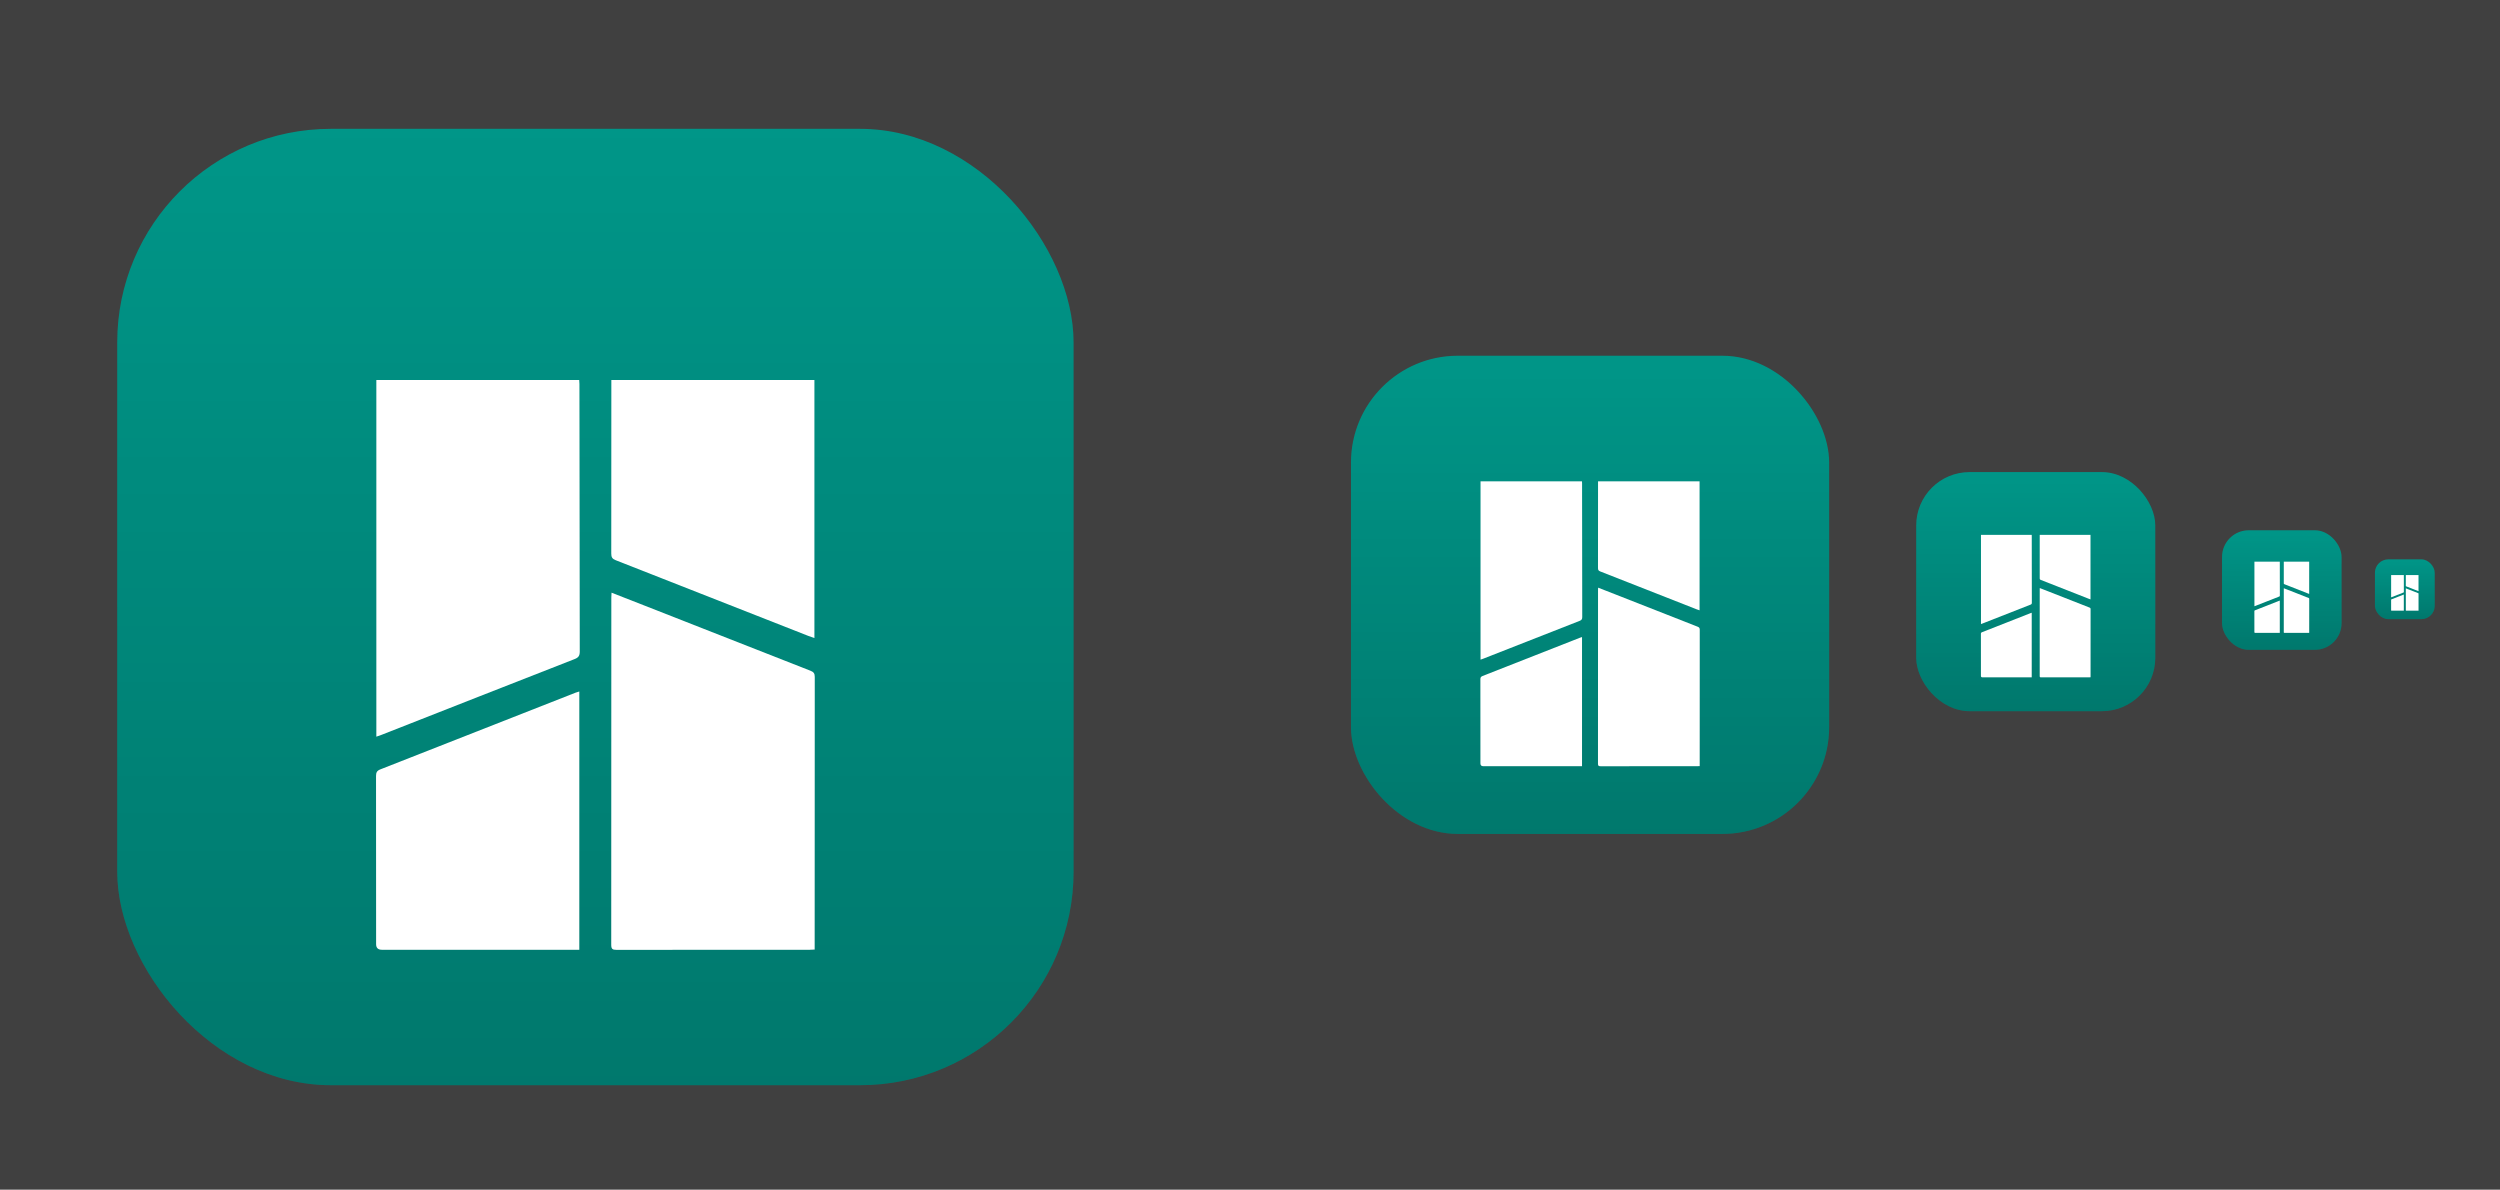 <svg width="2154" height="1025" viewBox="0 0 2154 1025" fill="none" xmlns="http://www.w3.org/2000/svg">
<rect width="2154" height="1025" fill="#404040"/>
<g filter="url(#filter0_d_0_1)">
<rect x="101" y="100" width="824" height="824" rx="184" fill="#009688"/>
<rect x="101" y="100" width="824" height="824" rx="184" fill="url(#paint0_linear_0_1)"/>
</g>
<g filter="url(#filter1_dddddd_0_1)">
<path d="M526.925 449.266C536.9 453.162 546.473 456.891 556.031 460.65C603.43 479.281 650.813 497.942 698.249 516.49C701.002 517.562 702.008 518.792 702 521.865C701.894 598.728 701.917 675.599 701.917 752.463C701.917 753.807 701.917 755.158 701.917 756.743C700.268 756.819 699.043 756.925 697.811 756.925C642.238 756.932 586.657 756.902 531.084 757C527.674 757 526.638 756.177 526.638 752.644C526.736 652.885 526.714 553.117 526.721 453.358C526.721 452.15 526.827 450.942 526.91 449.266H526.925Z" fill="white"/>
<path d="M324.265 266H499.044C499.12 267.246 499.241 268.34 499.241 269.435C499.264 273.587 499.241 277.739 499.249 281.883C499.309 354.572 499.347 427.261 499.521 499.95C499.528 503.498 498.477 505.136 495.135 506.442C439.63 528.123 384.186 549.954 328.726 571.748C327.365 572.284 325.966 572.722 324.257 573.318V266H324.265Z" fill="white"/>
<path d="M499.143 756.925H494.243C439.176 756.925 384.11 756.925 329.036 756.925C325.724 756.925 324.066 755.322 324.06 752.116C324.06 703.81 324.091 655.504 323.992 607.198C323.992 604.141 324.786 602.631 327.804 601.454C383.891 579.509 439.917 557.428 495.967 535.385C496.874 535.03 497.834 534.789 499.135 534.388V756.925H499.143Z" fill="white"/>
<path d="M526.729 266.008H701.698V488.325C699.905 487.706 698.189 487.185 696.525 486.528C641.194 464.764 585.871 442.955 530.502 421.29C527.485 420.112 526.661 418.648 526.668 415.575C526.759 367.156 526.736 318.745 526.736 270.326C526.736 268.974 526.736 267.615 526.736 266.008H526.729Z" fill="white"/>
</g>
<g filter="url(#filter2_d_0_1)">
<rect x="1164" y="301" width="412" height="412" rx="92" fill="#009688"/>
<rect x="1164" y="301" width="412" height="412" rx="92" fill="url(#paint1_linear_0_1)"/>
</g>
<g filter="url(#filter3_dddddd_0_1)">
<path d="M1376.96 475.633C1381.95 477.581 1386.74 479.445 1391.52 481.325C1415.21 490.641 1438.91 499.971 1462.62 509.245C1464 509.781 1464.5 510.396 1464.5 511.932C1464.45 550.364 1464.46 588.8 1464.46 627.232C1464.46 627.903 1464.46 628.579 1464.46 629.372C1463.63 629.409 1463.02 629.462 1462.41 629.462C1434.62 629.466 1406.83 629.451 1379.04 629.5C1377.34 629.5 1376.82 629.089 1376.82 627.322C1376.87 577.442 1376.86 527.559 1376.86 477.679C1376.86 477.075 1376.91 476.471 1376.96 475.633H1376.96Z" fill="white"/>
<path d="M1275.63 384H1363.02C1363.06 384.623 1363.12 385.17 1363.12 385.717C1363.13 387.793 1363.12 389.869 1363.12 391.942C1363.15 428.286 1363.17 464.631 1363.26 500.975C1363.26 502.749 1362.74 503.568 1361.07 504.221C1333.31 515.061 1305.59 525.977 1277.86 536.874C1277.18 537.142 1276.48 537.361 1275.63 537.659V384H1275.63Z" fill="white"/>
<path d="M1363.07 629.462H1360.62C1333.09 629.462 1305.56 629.462 1278.02 629.462C1276.36 629.462 1275.53 628.661 1275.53 627.058C1275.53 602.905 1275.55 578.752 1275.5 554.599C1275.5 553.07 1275.89 552.316 1277.4 551.727C1305.45 540.754 1333.46 529.714 1361.48 518.692C1361.94 518.515 1362.42 518.394 1363.07 518.194V629.462H1363.07Z" fill="white"/>
<path d="M1376.86 384.004H1464.35V495.162C1463.45 494.853 1462.59 494.592 1461.76 494.264C1434.1 483.382 1406.44 472.478 1378.75 461.645C1377.24 461.056 1376.83 460.324 1376.83 458.788C1376.88 434.578 1376.87 410.372 1376.87 386.163C1376.87 385.487 1376.87 384.808 1376.87 384.004H1376.86Z" fill="white"/>
</g>
<g filter="url(#filter4_d_0_1)">
<rect x="1651" y="404" width="206" height="206" rx="46" fill="#009688"/>
<rect x="1651" y="404" width="206" height="206" rx="46" fill="url(#paint2_linear_0_1)"/>
</g>
<g filter="url(#filter5_dddddd_0_1)">
<path d="M1757.48 491.317C1759.97 492.29 1762.37 493.223 1764.76 494.163C1776.61 498.82 1788.45 503.486 1800.31 508.122C1801 508.39 1801.25 508.698 1801.25 509.466C1801.22 528.682 1801.23 547.9 1801.23 567.116C1801.23 567.452 1801.23 567.79 1801.23 568.186C1800.82 568.205 1800.51 568.231 1800.2 568.231C1786.31 568.233 1772.41 568.225 1758.52 568.25C1757.67 568.25 1757.41 568.044 1757.41 567.161C1757.43 542.221 1757.43 517.279 1757.43 492.339C1757.43 492.038 1757.46 491.736 1757.48 491.317H1757.48Z" fill="white"/>
<path d="M1706.82 445.5H1750.51C1750.53 445.811 1750.56 446.085 1750.56 446.359C1750.57 447.397 1750.56 448.435 1750.56 449.471C1750.58 467.643 1750.59 485.815 1750.63 503.988C1750.63 504.875 1750.37 505.284 1749.53 505.611C1735.66 511.031 1721.8 516.489 1707.93 521.937C1707.59 522.071 1707.24 522.181 1706.81 522.33V445.5H1706.82Z" fill="white"/>
<path d="M1750.54 568.231H1749.31C1735.54 568.231 1721.78 568.231 1708.01 568.231C1707.18 568.231 1706.77 567.83 1706.77 567.029C1706.77 554.952 1706.77 542.876 1706.75 530.8C1706.75 530.035 1706.95 529.658 1707.7 529.363C1721.72 523.877 1735.73 518.357 1749.74 512.846C1749.97 512.758 1750.21 512.697 1750.53 512.597V568.231H1750.54Z" fill="white"/>
<path d="M1757.43 445.502H1801.17V501.081C1800.73 500.926 1800.3 500.796 1799.88 500.632C1786.05 495.191 1772.22 489.739 1758.38 484.322C1757.62 484.028 1757.42 483.662 1757.42 482.894C1757.44 470.789 1757.43 458.686 1757.43 446.581C1757.43 446.244 1757.43 445.904 1757.43 445.502H1757.43Z" fill="white"/>
</g>
<g filter="url(#filter6_d_0_1)">
<rect x="1914.5" y="455.5" width="103" height="103" rx="23" fill="#009688"/>
<rect x="1914.5" y="455.5" width="103" height="103" rx="23" fill="url(#paint3_linear_0_1)"/>
</g>
<g filter="url(#filter7_dddddd_0_1)">
<path d="M1967.74 499.158C1968.99 499.645 1970.18 500.111 1971.38 500.581C1977.3 502.91 1983.23 505.243 1989.16 507.561C1989.5 507.695 1989.63 507.849 1989.63 508.233C1989.61 517.841 1989.61 527.45 1989.61 537.058C1989.61 537.226 1989.61 537.395 1989.61 537.593C1989.41 537.602 1989.26 537.616 1989.1 537.616C1982.15 537.617 1975.21 537.613 1968.26 537.625C1967.83 537.625 1967.7 537.522 1967.7 537.081C1967.72 524.611 1967.71 512.14 1967.72 499.67C1967.72 499.519 1967.73 499.368 1967.74 499.158H1967.74Z" fill="white"/>
<path d="M1942.41 476.25H1964.26C1964.27 476.406 1964.28 476.543 1964.28 476.679C1964.28 477.198 1964.28 477.717 1964.28 478.235C1964.29 487.322 1964.29 496.408 1964.32 505.494C1964.32 505.937 1964.18 506.142 1963.77 506.305C1956.83 509.015 1949.9 511.744 1942.97 514.469C1942.8 514.536 1942.62 514.59 1942.41 514.665V476.25H1942.41Z" fill="white"/>
<path d="M1964.27 537.616H1963.66C1956.77 537.616 1949.89 537.616 1943 537.616C1942.59 537.616 1942.38 537.415 1942.38 537.014C1942.38 530.976 1942.39 524.938 1942.37 518.9C1942.37 518.518 1942.47 518.329 1942.85 518.182C1949.86 515.439 1956.86 512.678 1963.87 509.923C1963.98 509.879 1964.1 509.849 1964.27 509.799V537.616H1964.27Z" fill="white"/>
<path d="M1967.72 476.251H1989.59V504.041C1989.36 503.963 1989.15 503.898 1988.94 503.816C1982.02 501.096 1975.11 498.369 1968.19 495.661C1967.81 495.514 1967.71 495.331 1967.71 494.947C1967.72 488.895 1967.72 482.843 1967.72 476.791C1967.72 476.622 1967.72 476.452 1967.72 476.251H1967.72Z" fill="white"/>
</g>
<g filter="url(#filter8_d_0_1)">
<rect x="2046.25" y="481.25" width="51.5" height="51.5" rx="11.5" fill="#009688"/>
<rect x="2046.25" y="481.25" width="51.5" height="51.5" rx="11.5" fill="url(#paint4_linear_0_1)"/>
</g>
<g filter="url(#filter9_dddddd_0_1)">
<path d="M2072.87 503.079C2073.49 503.323 2074.09 503.556 2074.69 503.791C2077.65 504.955 2080.61 506.121 2083.58 507.281C2083.75 507.348 2083.81 507.425 2083.81 507.617C2083.81 512.421 2083.81 517.225 2083.81 522.029C2083.81 522.113 2083.81 522.197 2083.81 522.296C2083.7 522.301 2083.63 522.308 2083.55 522.308C2080.08 522.308 2076.6 522.306 2073.13 522.312C2072.92 522.312 2072.85 522.261 2072.85 522.04C2072.86 515.805 2072.86 509.57 2072.86 503.335C2072.86 503.259 2072.86 503.184 2072.87 503.079H2072.87Z" fill="white"/>
<path d="M2060.2 491.625H2071.13C2071.13 491.703 2071.14 491.771 2071.14 491.84C2071.14 492.099 2071.14 492.359 2071.14 492.618C2071.14 497.161 2071.15 501.704 2071.16 506.247C2071.16 506.469 2071.09 506.571 2070.88 506.653C2067.41 508.008 2063.95 509.372 2060.48 510.734C2060.4 510.768 2060.31 510.795 2060.2 510.832V491.625H2060.2Z" fill="white"/>
<path d="M2071.13 522.308H2070.83C2067.39 522.308 2063.94 522.308 2060.5 522.308C2060.3 522.308 2060.19 522.208 2060.19 522.007C2060.19 518.988 2060.19 515.969 2060.19 512.95C2060.19 512.759 2060.24 512.664 2060.43 512.591C2063.93 511.219 2067.43 509.839 2070.94 508.462C2070.99 508.439 2071.05 508.424 2071.13 508.399V522.308H2071.13Z" fill="white"/>
<path d="M2072.86 491.625H2083.79V505.52C2083.68 505.482 2083.57 505.449 2083.47 505.408C2080.01 504.048 2076.55 502.685 2073.09 501.331C2072.91 501.257 2072.85 501.165 2072.85 500.973C2072.86 497.947 2072.86 494.922 2072.86 491.895C2072.86 491.811 2072.86 491.726 2072.86 491.625H2072.86Z" fill="white"/>
</g>
<defs>
<filter id="filter0_d_0_1" x="79" y="89" width="868" height="868" filterUnits="userSpaceOnUse" color-interpolation-filters="sRGB">
<feFlood flood-opacity="0" result="BackgroundImageFix"/>
<feColorMatrix in="SourceAlpha" type="matrix" values="0 0 0 0 0 0 0 0 0 0 0 0 0 0 0 0 0 0 127 0" result="hardAlpha"/>
<feOffset dy="11"/>
<feGaussianBlur stdDeviation="11"/>
<feColorMatrix type="matrix" values="0 0 0 0 0 0 0 0 0 0 0 0 0 0 0 0 0 0 0.28 0"/>
<feBlend mode="normal" in2="BackgroundImageFix" result="effect1_dropShadow_0_1"/>
<feBlend mode="normal" in="SourceGraphic" in2="effect1_dropShadow_0_1" result="shape"/>
</filter>
<filter id="filter1_dddddd_0_1" x="296.992" y="266" width="432.008" height="551" filterUnits="userSpaceOnUse" color-interpolation-filters="sRGB">
<feFlood flood-opacity="0" result="BackgroundImageFix"/>
<feColorMatrix in="SourceAlpha" type="matrix" values="0 0 0 0 0 0 0 0 0 0 0 0 0 0 0 0 0 0 127 0" result="hardAlpha"/>
<feOffset dy="0.913"/>
<feGaussianBlur stdDeviation="0.374"/>
<feColorMatrix type="matrix" values="0 0 0 0 0 0 0 0 0 0 0 0 0 0 0 0 0 0 0.025 0"/>
<feBlend mode="normal" in2="BackgroundImageFix" result="effect1_dropShadow_0_1"/>
<feColorMatrix in="SourceAlpha" type="matrix" values="0 0 0 0 0 0 0 0 0 0 0 0 0 0 0 0 0 0 127 0" result="hardAlpha"/>
<feOffset dy="2.195"/>
<feGaussianBlur stdDeviation="0.898"/>
<feColorMatrix type="matrix" values="0 0 0 0 0 0 0 0 0 0 0 0 0 0 0 0 0 0 0.036 0"/>
<feBlend mode="normal" in2="effect1_dropShadow_0_1" result="effect2_dropShadow_0_1"/>
<feColorMatrix in="SourceAlpha" type="matrix" values="0 0 0 0 0 0 0 0 0 0 0 0 0 0 0 0 0 0 127 0" result="hardAlpha"/>
<feOffset dy="4.132"/>
<feGaussianBlur stdDeviation="1.69"/>
<feColorMatrix type="matrix" values="0 0 0 0 0 0 0 0 0 0 0 0 0 0 0 0 0 0 0.045 0"/>
<feBlend mode="normal" in2="effect2_dropShadow_0_1" result="effect3_dropShadow_0_1"/>
<feColorMatrix in="SourceAlpha" type="matrix" values="0 0 0 0 0 0 0 0 0 0 0 0 0 0 0 0 0 0 127 0" result="hardAlpha"/>
<feOffset dy="7.371"/>
<feGaussianBlur stdDeviation="3.015"/>
<feColorMatrix type="matrix" values="0 0 0 0 0 0 0 0 0 0 0 0 0 0 0 0 0 0 0.054 0"/>
<feBlend mode="normal" in2="effect3_dropShadow_0_1" result="effect4_dropShadow_0_1"/>
<feColorMatrix in="SourceAlpha" type="matrix" values="0 0 0 0 0 0 0 0 0 0 0 0 0 0 0 0 0 0 127 0" result="hardAlpha"/>
<feOffset dy="13.787"/>
<feGaussianBlur stdDeviation="5.64"/>
<feColorMatrix type="matrix" values="0 0 0 0 0 0 0 0 0 0 0 0 0 0 0 0 0 0 0.065 0"/>
<feBlend mode="normal" in2="effect4_dropShadow_0_1" result="effect5_dropShadow_0_1"/>
<feColorMatrix in="SourceAlpha" type="matrix" values="0 0 0 0 0 0 0 0 0 0 0 0 0 0 0 0 0 0 127 0" result="hardAlpha"/>
<feOffset dy="33"/>
<feGaussianBlur stdDeviation="13.5"/>
<feColorMatrix type="matrix" values="0 0 0 0 0 0 0 0 0 0 0 0 0 0 0 0 0 0 0.09 0"/>
<feBlend mode="normal" in2="effect5_dropShadow_0_1" result="effect6_dropShadow_0_1"/>
<feBlend mode="normal" in="SourceGraphic" in2="effect6_dropShadow_0_1" result="shape"/>
</filter>
<filter id="filter2_d_0_1" x="1153" y="295.5" width="434" height="434" filterUnits="userSpaceOnUse" color-interpolation-filters="sRGB">
<feFlood flood-opacity="0" result="BackgroundImageFix"/>
<feColorMatrix in="SourceAlpha" type="matrix" values="0 0 0 0 0 0 0 0 0 0 0 0 0 0 0 0 0 0 127 0" result="hardAlpha"/>
<feOffset dy="5.5"/>
<feGaussianBlur stdDeviation="5.5"/>
<feColorMatrix type="matrix" values="0 0 0 0 0 0 0 0 0 0 0 0 0 0 0 0 0 0 0.28 0"/>
<feBlend mode="normal" in2="BackgroundImageFix" result="effect1_dropShadow_0_1"/>
<feBlend mode="normal" in="SourceGraphic" in2="effect1_dropShadow_0_1" result="shape"/>
</filter>
<filter id="filter3_dddddd_0_1" x="1262" y="384" width="216.004" height="275.5" filterUnits="userSpaceOnUse" color-interpolation-filters="sRGB">
<feFlood flood-opacity="0" result="BackgroundImageFix"/>
<feColorMatrix in="SourceAlpha" type="matrix" values="0 0 0 0 0 0 0 0 0 0 0 0 0 0 0 0 0 0 127 0" result="hardAlpha"/>
<feOffset dy="0.457"/>
<feGaussianBlur stdDeviation="0.187"/>
<feColorMatrix type="matrix" values="0 0 0 0 0 0 0 0 0 0 0 0 0 0 0 0 0 0 0.025 0"/>
<feBlend mode="normal" in2="BackgroundImageFix" result="effect1_dropShadow_0_1"/>
<feColorMatrix in="SourceAlpha" type="matrix" values="0 0 0 0 0 0 0 0 0 0 0 0 0 0 0 0 0 0 127 0" result="hardAlpha"/>
<feOffset dy="1.097"/>
<feGaussianBlur stdDeviation="0.449"/>
<feColorMatrix type="matrix" values="0 0 0 0 0 0 0 0 0 0 0 0 0 0 0 0 0 0 0.036 0"/>
<feBlend mode="normal" in2="effect1_dropShadow_0_1" result="effect2_dropShadow_0_1"/>
<feColorMatrix in="SourceAlpha" type="matrix" values="0 0 0 0 0 0 0 0 0 0 0 0 0 0 0 0 0 0 127 0" result="hardAlpha"/>
<feOffset dy="2.066"/>
<feGaussianBlur stdDeviation="0.845"/>
<feColorMatrix type="matrix" values="0 0 0 0 0 0 0 0 0 0 0 0 0 0 0 0 0 0 0.045 0"/>
<feBlend mode="normal" in2="effect2_dropShadow_0_1" result="effect3_dropShadow_0_1"/>
<feColorMatrix in="SourceAlpha" type="matrix" values="0 0 0 0 0 0 0 0 0 0 0 0 0 0 0 0 0 0 127 0" result="hardAlpha"/>
<feOffset dy="3.685"/>
<feGaussianBlur stdDeviation="1.508"/>
<feColorMatrix type="matrix" values="0 0 0 0 0 0 0 0 0 0 0 0 0 0 0 0 0 0 0.054 0"/>
<feBlend mode="normal" in2="effect3_dropShadow_0_1" result="effect4_dropShadow_0_1"/>
<feColorMatrix in="SourceAlpha" type="matrix" values="0 0 0 0 0 0 0 0 0 0 0 0 0 0 0 0 0 0 127 0" result="hardAlpha"/>
<feOffset dy="6.893"/>
<feGaussianBlur stdDeviation="2.82"/>
<feColorMatrix type="matrix" values="0 0 0 0 0 0 0 0 0 0 0 0 0 0 0 0 0 0 0.065 0"/>
<feBlend mode="normal" in2="effect4_dropShadow_0_1" result="effect5_dropShadow_0_1"/>
<feColorMatrix in="SourceAlpha" type="matrix" values="0 0 0 0 0 0 0 0 0 0 0 0 0 0 0 0 0 0 127 0" result="hardAlpha"/>
<feOffset dy="16.5"/>
<feGaussianBlur stdDeviation="6.75"/>
<feColorMatrix type="matrix" values="0 0 0 0 0 0 0 0 0 0 0 0 0 0 0 0 0 0 0.09 0"/>
<feBlend mode="normal" in2="effect5_dropShadow_0_1" result="effect6_dropShadow_0_1"/>
<feBlend mode="normal" in="SourceGraphic" in2="effect6_dropShadow_0_1" result="shape"/>
</filter>
<filter id="filter4_d_0_1" x="1645.5" y="401.25" width="217" height="217" filterUnits="userSpaceOnUse" color-interpolation-filters="sRGB">
<feFlood flood-opacity="0" result="BackgroundImageFix"/>
<feColorMatrix in="SourceAlpha" type="matrix" values="0 0 0 0 0 0 0 0 0 0 0 0 0 0 0 0 0 0 127 0" result="hardAlpha"/>
<feOffset dy="2.75"/>
<feGaussianBlur stdDeviation="2.75"/>
<feColorMatrix type="matrix" values="0 0 0 0 0 0 0 0 0 0 0 0 0 0 0 0 0 0 0.28 0"/>
<feBlend mode="normal" in2="BackgroundImageFix" result="effect1_dropShadow_0_1"/>
<feBlend mode="normal" in="SourceGraphic" in2="effect1_dropShadow_0_1" result="shape"/>
</filter>
<filter id="filter5_dddddd_0_1" x="1700" y="445.5" width="108.002" height="137.75" filterUnits="userSpaceOnUse" color-interpolation-filters="sRGB">
<feFlood flood-opacity="0" result="BackgroundImageFix"/>
<feColorMatrix in="SourceAlpha" type="matrix" values="0 0 0 0 0 0 0 0 0 0 0 0 0 0 0 0 0 0 127 0" result="hardAlpha"/>
<feOffset dy="0.228"/>
<feGaussianBlur stdDeviation="0.093"/>
<feColorMatrix type="matrix" values="0 0 0 0 0 0 0 0 0 0 0 0 0 0 0 0 0 0 0.025 0"/>
<feBlend mode="normal" in2="BackgroundImageFix" result="effect1_dropShadow_0_1"/>
<feColorMatrix in="SourceAlpha" type="matrix" values="0 0 0 0 0 0 0 0 0 0 0 0 0 0 0 0 0 0 127 0" result="hardAlpha"/>
<feOffset dy="0.549"/>
<feGaussianBlur stdDeviation="0.224"/>
<feColorMatrix type="matrix" values="0 0 0 0 0 0 0 0 0 0 0 0 0 0 0 0 0 0 0.036 0"/>
<feBlend mode="normal" in2="effect1_dropShadow_0_1" result="effect2_dropShadow_0_1"/>
<feColorMatrix in="SourceAlpha" type="matrix" values="0 0 0 0 0 0 0 0 0 0 0 0 0 0 0 0 0 0 127 0" result="hardAlpha"/>
<feOffset dy="1.033"/>
<feGaussianBlur stdDeviation="0.423"/>
<feColorMatrix type="matrix" values="0 0 0 0 0 0 0 0 0 0 0 0 0 0 0 0 0 0 0.045 0"/>
<feBlend mode="normal" in2="effect2_dropShadow_0_1" result="effect3_dropShadow_0_1"/>
<feColorMatrix in="SourceAlpha" type="matrix" values="0 0 0 0 0 0 0 0 0 0 0 0 0 0 0 0 0 0 127 0" result="hardAlpha"/>
<feOffset dy="1.843"/>
<feGaussianBlur stdDeviation="0.754"/>
<feColorMatrix type="matrix" values="0 0 0 0 0 0 0 0 0 0 0 0 0 0 0 0 0 0 0.054 0"/>
<feBlend mode="normal" in2="effect3_dropShadow_0_1" result="effect4_dropShadow_0_1"/>
<feColorMatrix in="SourceAlpha" type="matrix" values="0 0 0 0 0 0 0 0 0 0 0 0 0 0 0 0 0 0 127 0" result="hardAlpha"/>
<feOffset dy="3.447"/>
<feGaussianBlur stdDeviation="1.41"/>
<feColorMatrix type="matrix" values="0 0 0 0 0 0 0 0 0 0 0 0 0 0 0 0 0 0 0.065 0"/>
<feBlend mode="normal" in2="effect4_dropShadow_0_1" result="effect5_dropShadow_0_1"/>
<feColorMatrix in="SourceAlpha" type="matrix" values="0 0 0 0 0 0 0 0 0 0 0 0 0 0 0 0 0 0 127 0" result="hardAlpha"/>
<feOffset dy="8.25"/>
<feGaussianBlur stdDeviation="3.375"/>
<feColorMatrix type="matrix" values="0 0 0 0 0 0 0 0 0 0 0 0 0 0 0 0 0 0 0.09 0"/>
<feBlend mode="normal" in2="effect5_dropShadow_0_1" result="effect6_dropShadow_0_1"/>
<feBlend mode="normal" in="SourceGraphic" in2="effect6_dropShadow_0_1" result="shape"/>
</filter>
<filter id="filter6_d_0_1" x="1911.75" y="454.125" width="108.5" height="108.5" filterUnits="userSpaceOnUse" color-interpolation-filters="sRGB">
<feFlood flood-opacity="0" result="BackgroundImageFix"/>
<feColorMatrix in="SourceAlpha" type="matrix" values="0 0 0 0 0 0 0 0 0 0 0 0 0 0 0 0 0 0 127 0" result="hardAlpha"/>
<feOffset dy="1.375"/>
<feGaussianBlur stdDeviation="1.375"/>
<feColorMatrix type="matrix" values="0 0 0 0 0 0 0 0 0 0 0 0 0 0 0 0 0 0 0.28 0"/>
<feBlend mode="normal" in2="BackgroundImageFix" result="effect1_dropShadow_0_1"/>
<feBlend mode="normal" in="SourceGraphic" in2="effect1_dropShadow_0_1" result="shape"/>
</filter>
<filter id="filter7_dddddd_0_1" x="1939" y="476.25" width="54.001" height="68.875" filterUnits="userSpaceOnUse" color-interpolation-filters="sRGB">
<feFlood flood-opacity="0" result="BackgroundImageFix"/>
<feColorMatrix in="SourceAlpha" type="matrix" values="0 0 0 0 0 0 0 0 0 0 0 0 0 0 0 0 0 0 127 0" result="hardAlpha"/>
<feOffset dy="0.114"/>
<feGaussianBlur stdDeviation="0.047"/>
<feColorMatrix type="matrix" values="0 0 0 0 0 0 0 0 0 0 0 0 0 0 0 0 0 0 0.025 0"/>
<feBlend mode="normal" in2="BackgroundImageFix" result="effect1_dropShadow_0_1"/>
<feColorMatrix in="SourceAlpha" type="matrix" values="0 0 0 0 0 0 0 0 0 0 0 0 0 0 0 0 0 0 127 0" result="hardAlpha"/>
<feOffset dy="0.274"/>
<feGaussianBlur stdDeviation="0.112"/>
<feColorMatrix type="matrix" values="0 0 0 0 0 0 0 0 0 0 0 0 0 0 0 0 0 0 0.036 0"/>
<feBlend mode="normal" in2="effect1_dropShadow_0_1" result="effect2_dropShadow_0_1"/>
<feColorMatrix in="SourceAlpha" type="matrix" values="0 0 0 0 0 0 0 0 0 0 0 0 0 0 0 0 0 0 127 0" result="hardAlpha"/>
<feOffset dy="0.517"/>
<feGaussianBlur stdDeviation="0.211"/>
<feColorMatrix type="matrix" values="0 0 0 0 0 0 0 0 0 0 0 0 0 0 0 0 0 0 0.045 0"/>
<feBlend mode="normal" in2="effect2_dropShadow_0_1" result="effect3_dropShadow_0_1"/>
<feColorMatrix in="SourceAlpha" type="matrix" values="0 0 0 0 0 0 0 0 0 0 0 0 0 0 0 0 0 0 127 0" result="hardAlpha"/>
<feOffset dy="0.921"/>
<feGaussianBlur stdDeviation="0.377"/>
<feColorMatrix type="matrix" values="0 0 0 0 0 0 0 0 0 0 0 0 0 0 0 0 0 0 0.054 0"/>
<feBlend mode="normal" in2="effect3_dropShadow_0_1" result="effect4_dropShadow_0_1"/>
<feColorMatrix in="SourceAlpha" type="matrix" values="0 0 0 0 0 0 0 0 0 0 0 0 0 0 0 0 0 0 127 0" result="hardAlpha"/>
<feOffset dy="1.723"/>
<feGaussianBlur stdDeviation="0.705"/>
<feColorMatrix type="matrix" values="0 0 0 0 0 0 0 0 0 0 0 0 0 0 0 0 0 0 0.065 0"/>
<feBlend mode="normal" in2="effect4_dropShadow_0_1" result="effect5_dropShadow_0_1"/>
<feColorMatrix in="SourceAlpha" type="matrix" values="0 0 0 0 0 0 0 0 0 0 0 0 0 0 0 0 0 0 127 0" result="hardAlpha"/>
<feOffset dy="4.125"/>
<feGaussianBlur stdDeviation="1.688"/>
<feColorMatrix type="matrix" values="0 0 0 0 0 0 0 0 0 0 0 0 0 0 0 0 0 0 0.09 0"/>
<feBlend mode="normal" in2="effect5_dropShadow_0_1" result="effect6_dropShadow_0_1"/>
<feBlend mode="normal" in="SourceGraphic" in2="effect6_dropShadow_0_1" result="shape"/>
</filter>
<filter id="filter8_d_0_1" x="2044.88" y="480.562" width="54.25" height="54.25" filterUnits="userSpaceOnUse" color-interpolation-filters="sRGB">
<feFlood flood-opacity="0" result="BackgroundImageFix"/>
<feColorMatrix in="SourceAlpha" type="matrix" values="0 0 0 0 0 0 0 0 0 0 0 0 0 0 0 0 0 0 127 0" result="hardAlpha"/>
<feOffset dy="0.688"/>
<feGaussianBlur stdDeviation="0.688"/>
<feColorMatrix type="matrix" values="0 0 0 0 0 0 0 0 0 0 0 0 0 0 0 0 0 0 0.28 0"/>
<feBlend mode="normal" in2="BackgroundImageFix" result="effect1_dropShadow_0_1"/>
<feBlend mode="normal" in="SourceGraphic" in2="effect1_dropShadow_0_1" result="shape"/>
</filter>
<filter id="filter9_dddddd_0_1" x="2058.5" y="491.625" width="27" height="34.438" filterUnits="userSpaceOnUse" color-interpolation-filters="sRGB">
<feFlood flood-opacity="0" result="BackgroundImageFix"/>
<feColorMatrix in="SourceAlpha" type="matrix" values="0 0 0 0 0 0 0 0 0 0 0 0 0 0 0 0 0 0 127 0" result="hardAlpha"/>
<feOffset dy="0.057"/>
<feGaussianBlur stdDeviation="0.023"/>
<feColorMatrix type="matrix" values="0 0 0 0 0 0 0 0 0 0 0 0 0 0 0 0 0 0 0.025 0"/>
<feBlend mode="normal" in2="BackgroundImageFix" result="effect1_dropShadow_0_1"/>
<feColorMatrix in="SourceAlpha" type="matrix" values="0 0 0 0 0 0 0 0 0 0 0 0 0 0 0 0 0 0 127 0" result="hardAlpha"/>
<feOffset dy="0.137"/>
<feGaussianBlur stdDeviation="0.056"/>
<feColorMatrix type="matrix" values="0 0 0 0 0 0 0 0 0 0 0 0 0 0 0 0 0 0 0.036 0"/>
<feBlend mode="normal" in2="effect1_dropShadow_0_1" result="effect2_dropShadow_0_1"/>
<feColorMatrix in="SourceAlpha" type="matrix" values="0 0 0 0 0 0 0 0 0 0 0 0 0 0 0 0 0 0 127 0" result="hardAlpha"/>
<feOffset dy="0.258"/>
<feGaussianBlur stdDeviation="0.106"/>
<feColorMatrix type="matrix" values="0 0 0 0 0 0 0 0 0 0 0 0 0 0 0 0 0 0 0.045 0"/>
<feBlend mode="normal" in2="effect2_dropShadow_0_1" result="effect3_dropShadow_0_1"/>
<feColorMatrix in="SourceAlpha" type="matrix" values="0 0 0 0 0 0 0 0 0 0 0 0 0 0 0 0 0 0 127 0" result="hardAlpha"/>
<feOffset dy="0.461"/>
<feGaussianBlur stdDeviation="0.188"/>
<feColorMatrix type="matrix" values="0 0 0 0 0 0 0 0 0 0 0 0 0 0 0 0 0 0 0.054 0"/>
<feBlend mode="normal" in2="effect3_dropShadow_0_1" result="effect4_dropShadow_0_1"/>
<feColorMatrix in="SourceAlpha" type="matrix" values="0 0 0 0 0 0 0 0 0 0 0 0 0 0 0 0 0 0 127 0" result="hardAlpha"/>
<feOffset dy="0.862"/>
<feGaussianBlur stdDeviation="0.352"/>
<feColorMatrix type="matrix" values="0 0 0 0 0 0 0 0 0 0 0 0 0 0 0 0 0 0 0.065 0"/>
<feBlend mode="normal" in2="effect4_dropShadow_0_1" result="effect5_dropShadow_0_1"/>
<feColorMatrix in="SourceAlpha" type="matrix" values="0 0 0 0 0 0 0 0 0 0 0 0 0 0 0 0 0 0 127 0" result="hardAlpha"/>
<feOffset dy="2.062"/>
<feGaussianBlur stdDeviation="0.844"/>
<feColorMatrix type="matrix" values="0 0 0 0 0 0 0 0 0 0 0 0 0 0 0 0 0 0 0.09 0"/>
<feBlend mode="normal" in2="effect5_dropShadow_0_1" result="effect6_dropShadow_0_1"/>
<feBlend mode="normal" in="SourceGraphic" in2="effect6_dropShadow_0_1" result="shape"/>
</filter>
<linearGradient id="paint0_linear_0_1" x1="513" y1="100" x2="513" y2="924" gradientUnits="userSpaceOnUse">
<stop stop-opacity="0"/>
<stop offset="1" stop-opacity="0.2"/>
</linearGradient>
<linearGradient id="paint1_linear_0_1" x1="1370" y1="301" x2="1370" y2="713" gradientUnits="userSpaceOnUse">
<stop stop-opacity="0"/>
<stop offset="1" stop-opacity="0.2"/>
</linearGradient>
<linearGradient id="paint2_linear_0_1" x1="1754" y1="404" x2="1754" y2="610" gradientUnits="userSpaceOnUse">
<stop stop-opacity="0"/>
<stop offset="1" stop-opacity="0.2"/>
</linearGradient>
<linearGradient id="paint3_linear_0_1" x1="1966" y1="455.5" x2="1966" y2="558.5" gradientUnits="userSpaceOnUse">
<stop stop-opacity="0"/>
<stop offset="1" stop-opacity="0.2"/>
</linearGradient>
<linearGradient id="paint4_linear_0_1" x1="2072" y1="481.25" x2="2072" y2="532.75" gradientUnits="userSpaceOnUse">
<stop stop-opacity="0"/>
<stop offset="1" stop-opacity="0.2"/>
</linearGradient>
</defs>
</svg>
